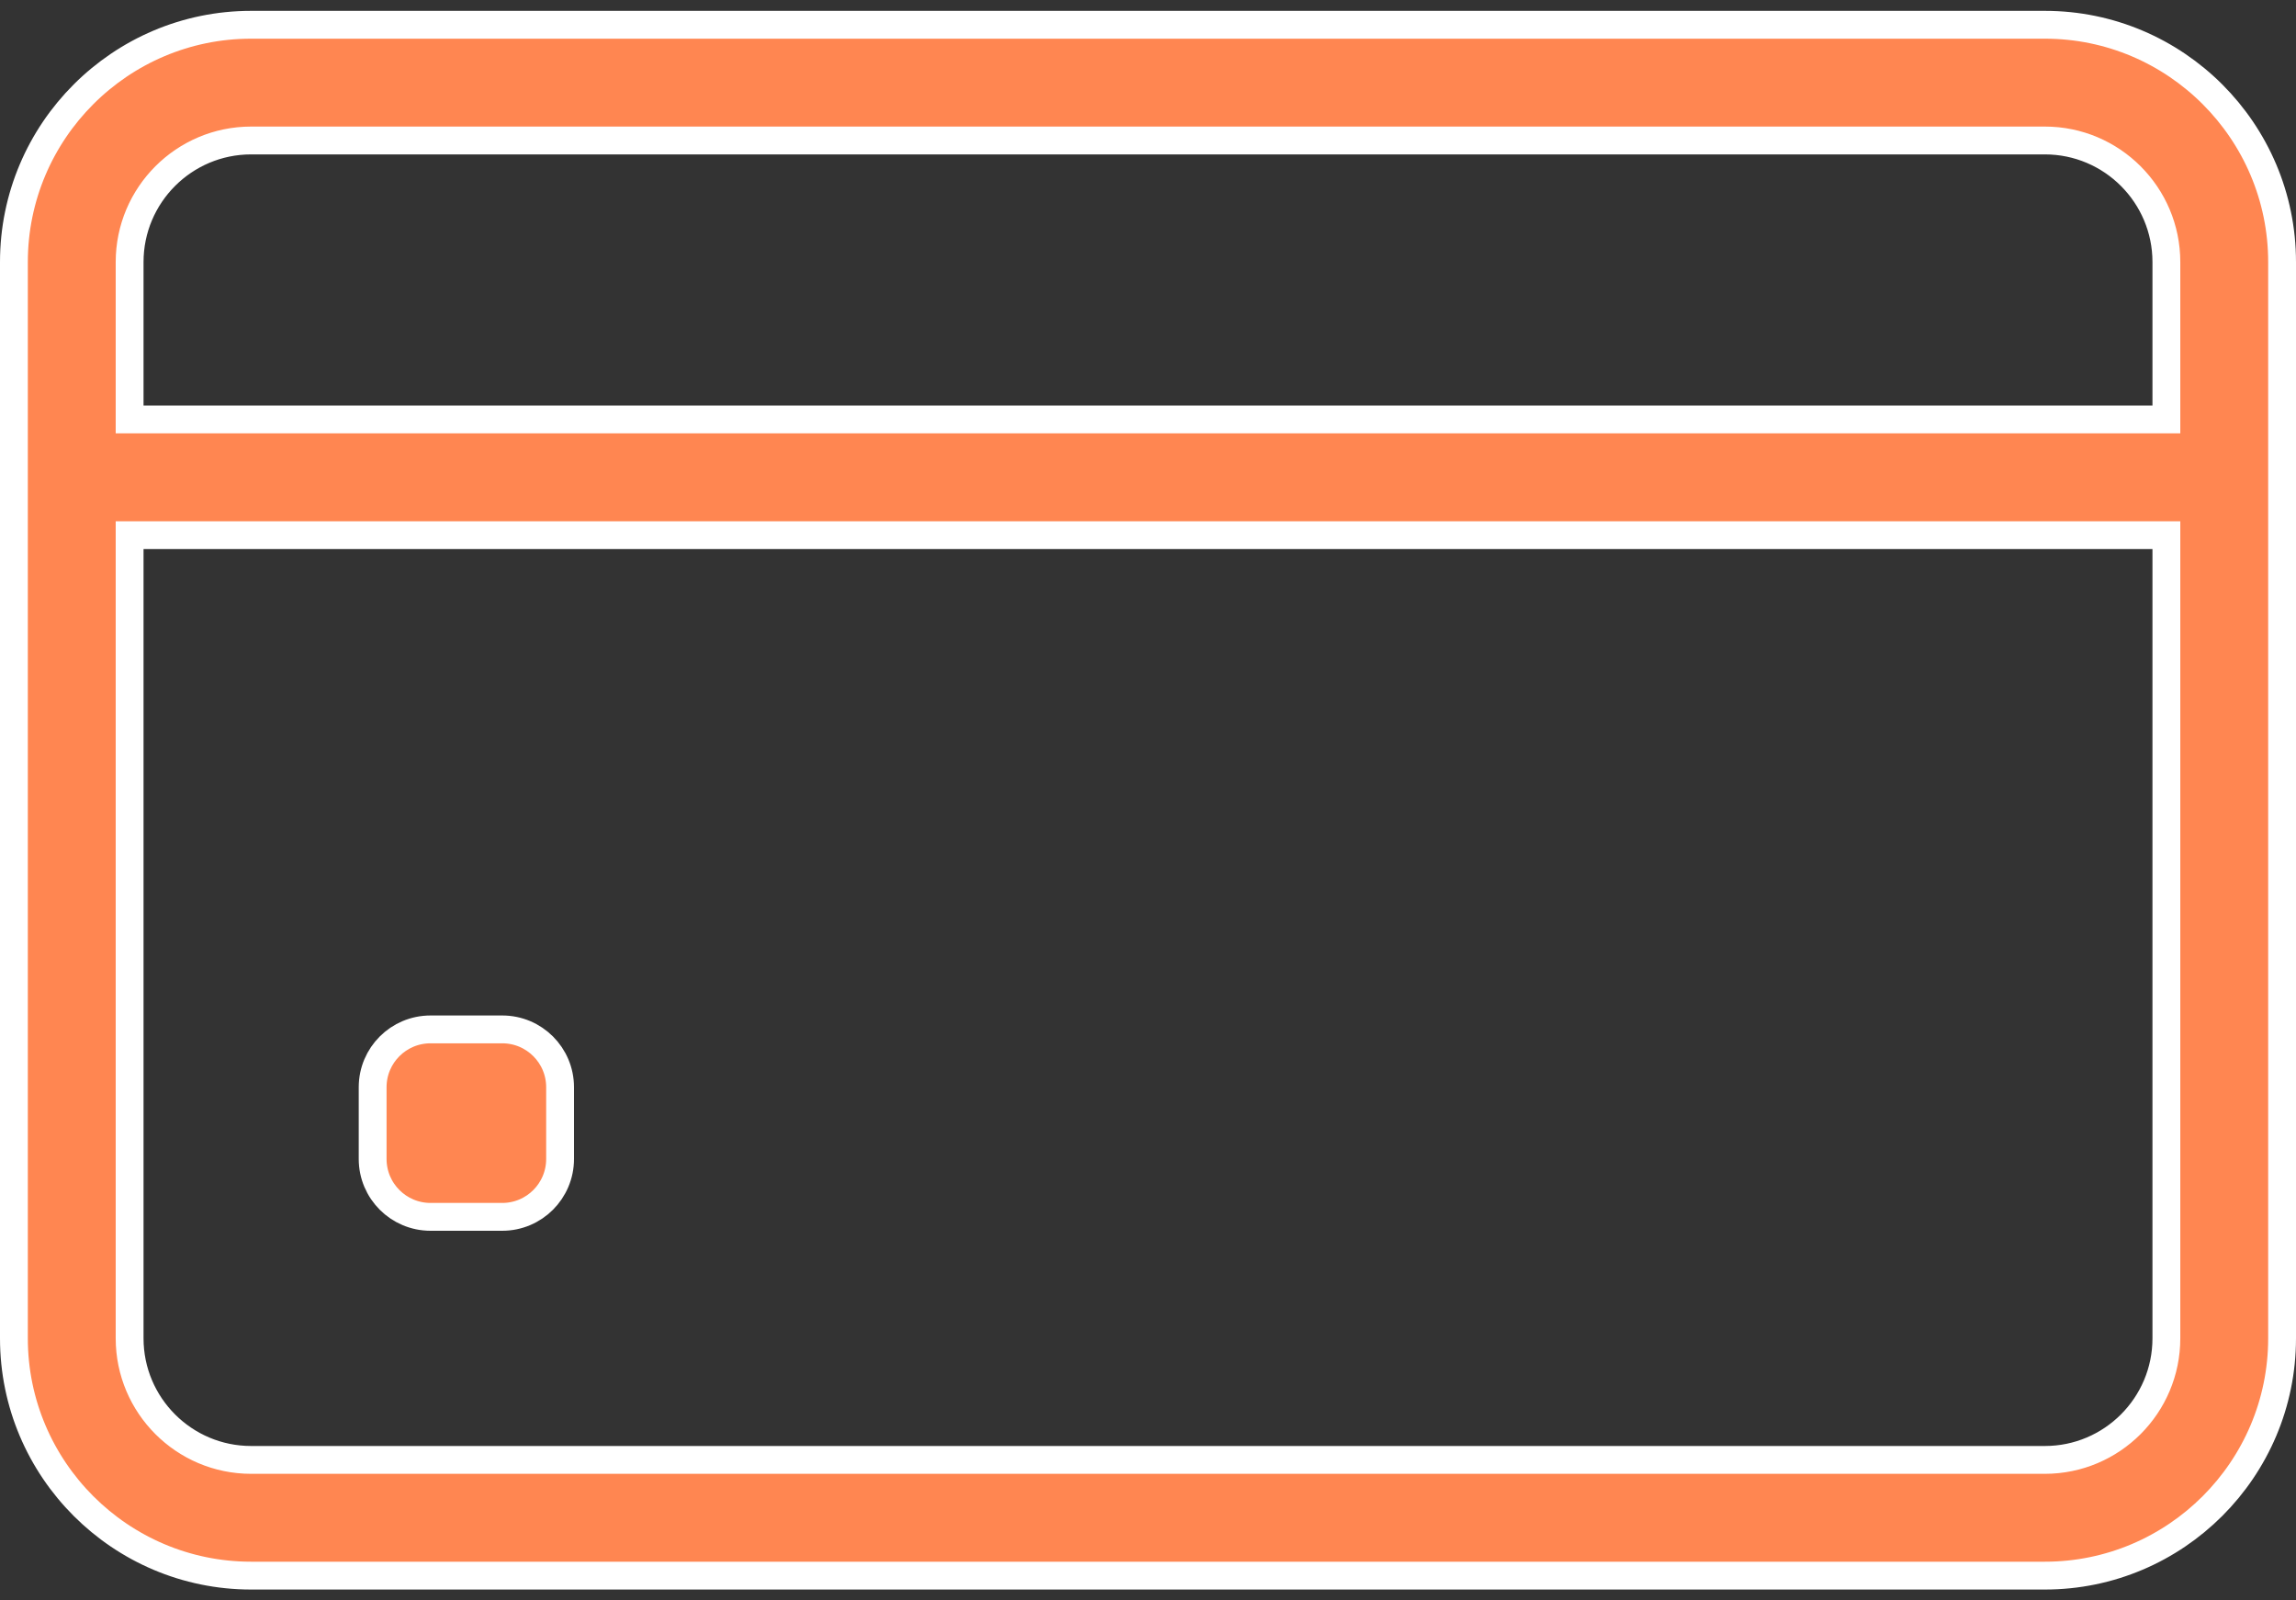 <svg width="33" height="23" viewBox="0 0 33 23" fill="none" xmlns="http://www.w3.org/2000/svg">
<rect x="0" y="0" width="33" height="23" fill="#333333" stroke="none"/>
<path d="M30.938 6.028H31.137V5.828V3.766C31.137 2.802 30.354 2.019 29.391 2.019H3.609C2.646 2.019 1.863 2.802 1.863 3.766V5.828V6.028H2.062H30.938ZM2.062 7.691H1.863V7.891V19.234C1.863 20.198 2.646 20.981 3.609 20.981H29.391C30.354 20.981 31.137 20.198 31.137 19.234V7.891V7.691H30.938H2.062ZM3.609 0.356H29.391C31.27 0.356 32.8 1.886 32.8 3.766V19.234C32.8 21.114 31.27 22.644 29.391 22.644H3.609C1.73 22.644 0.2 21.114 0.2 19.234V3.766C0.2 1.886 1.73 0.356 3.609 0.356Z" fill="#FF8651" stroke="white" stroke-width="0.4"/>
<path d="M7.219 17.488H6.188C5.728 17.488 5.356 17.115 5.356 16.656V15.625C5.356 15.166 5.728 14.794 6.188 14.794H7.219C7.678 14.794 8.05 15.166 8.05 15.625V16.656C8.05 17.115 7.678 17.488 7.219 17.488Z" fill="#FF8651" stroke="white" stroke-width="0.4"/>
</svg>
